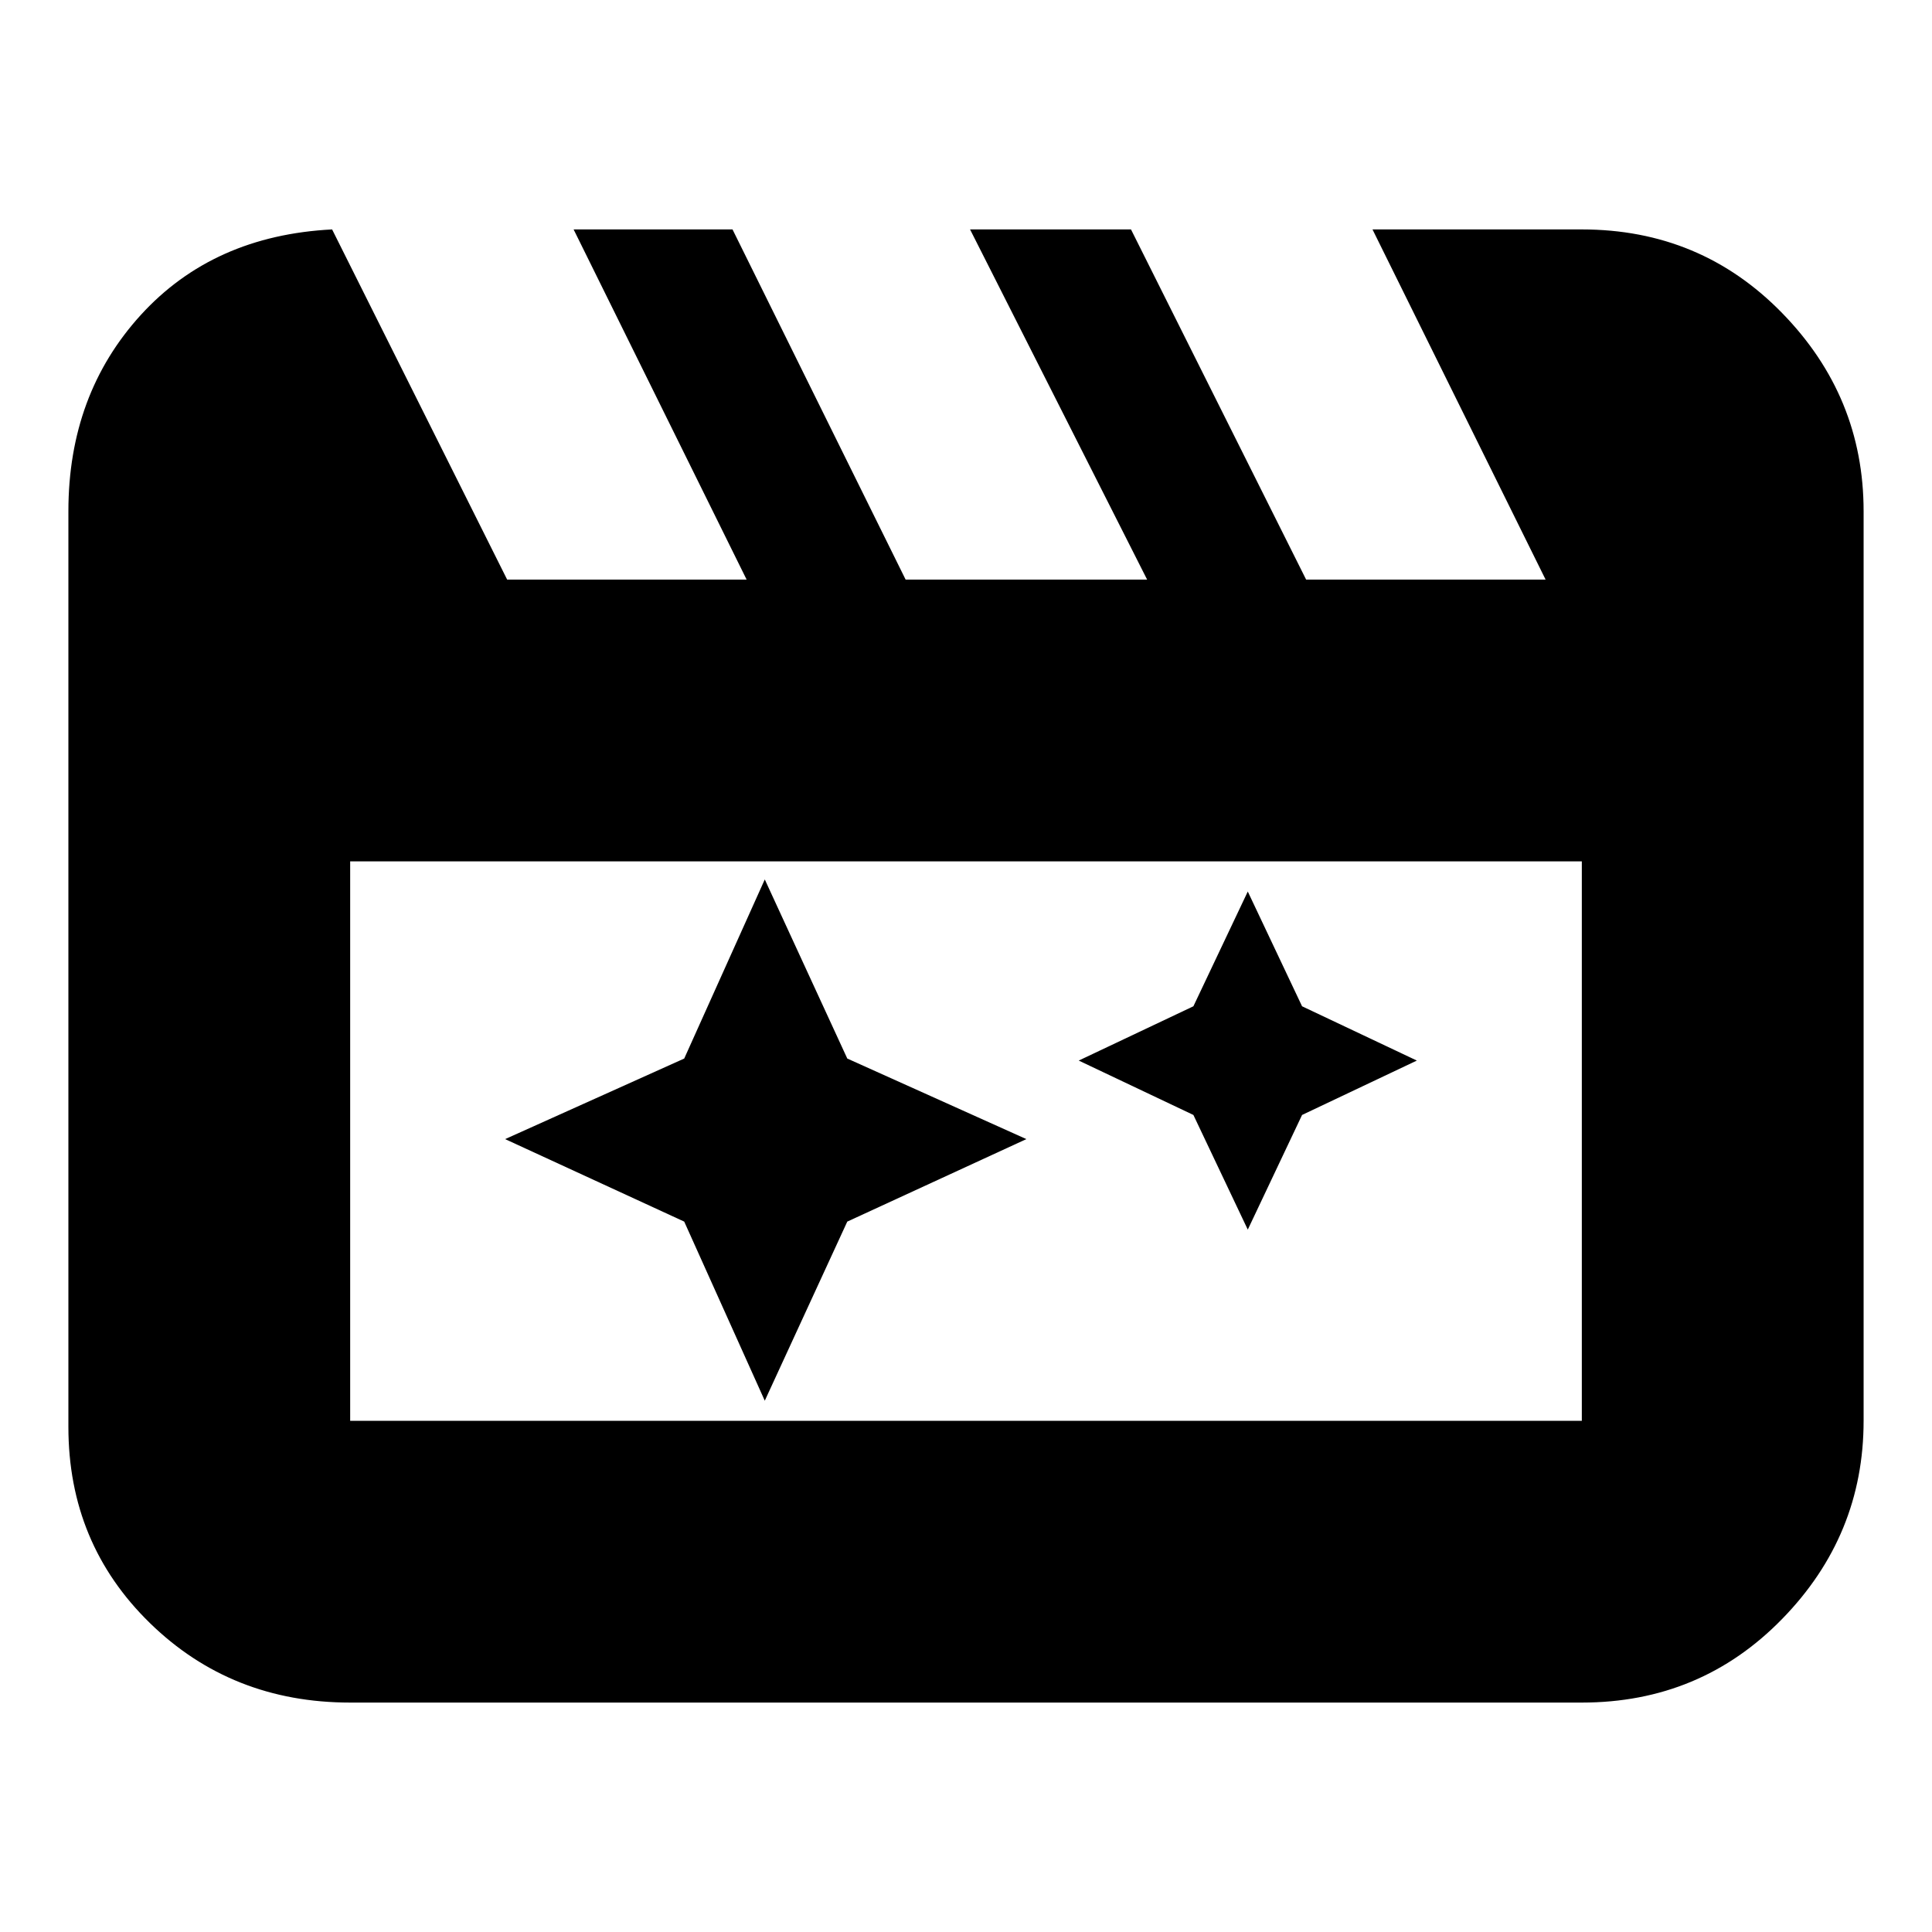 <svg xmlns="http://www.w3.org/2000/svg" height="20" width="20"><path d="m7.917 9.104-.834 1.854-1.854.834 1.854.854.834 1.854.854-1.854 1.854-.854-1.854-.834Zm5 .125-.563 1.188-1.187.562 1.187.563.563 1.187.562-1.187 1.188-.563-1.188-.562ZM3.438 2.375 5.25 6h2.479L5.938 2.375h1.645L9.375 6h2.5l-1.833-3.625h1.666L13.521 6H16l-1.792-3.625h2.167q1.229 0 2.073.865.844.864.844 2.052v9.416q0 1.188-.844 2.052-.844.865-2.073.865H3.625q-1.229 0-2.073-.823-.844-.823-.844-2.031V5.292q0-1.209.75-2.032.75-.822 1.98-.885Zm.187 6.542v5.791h12.75V8.917Zm0 0v5.791Z"/></svg>